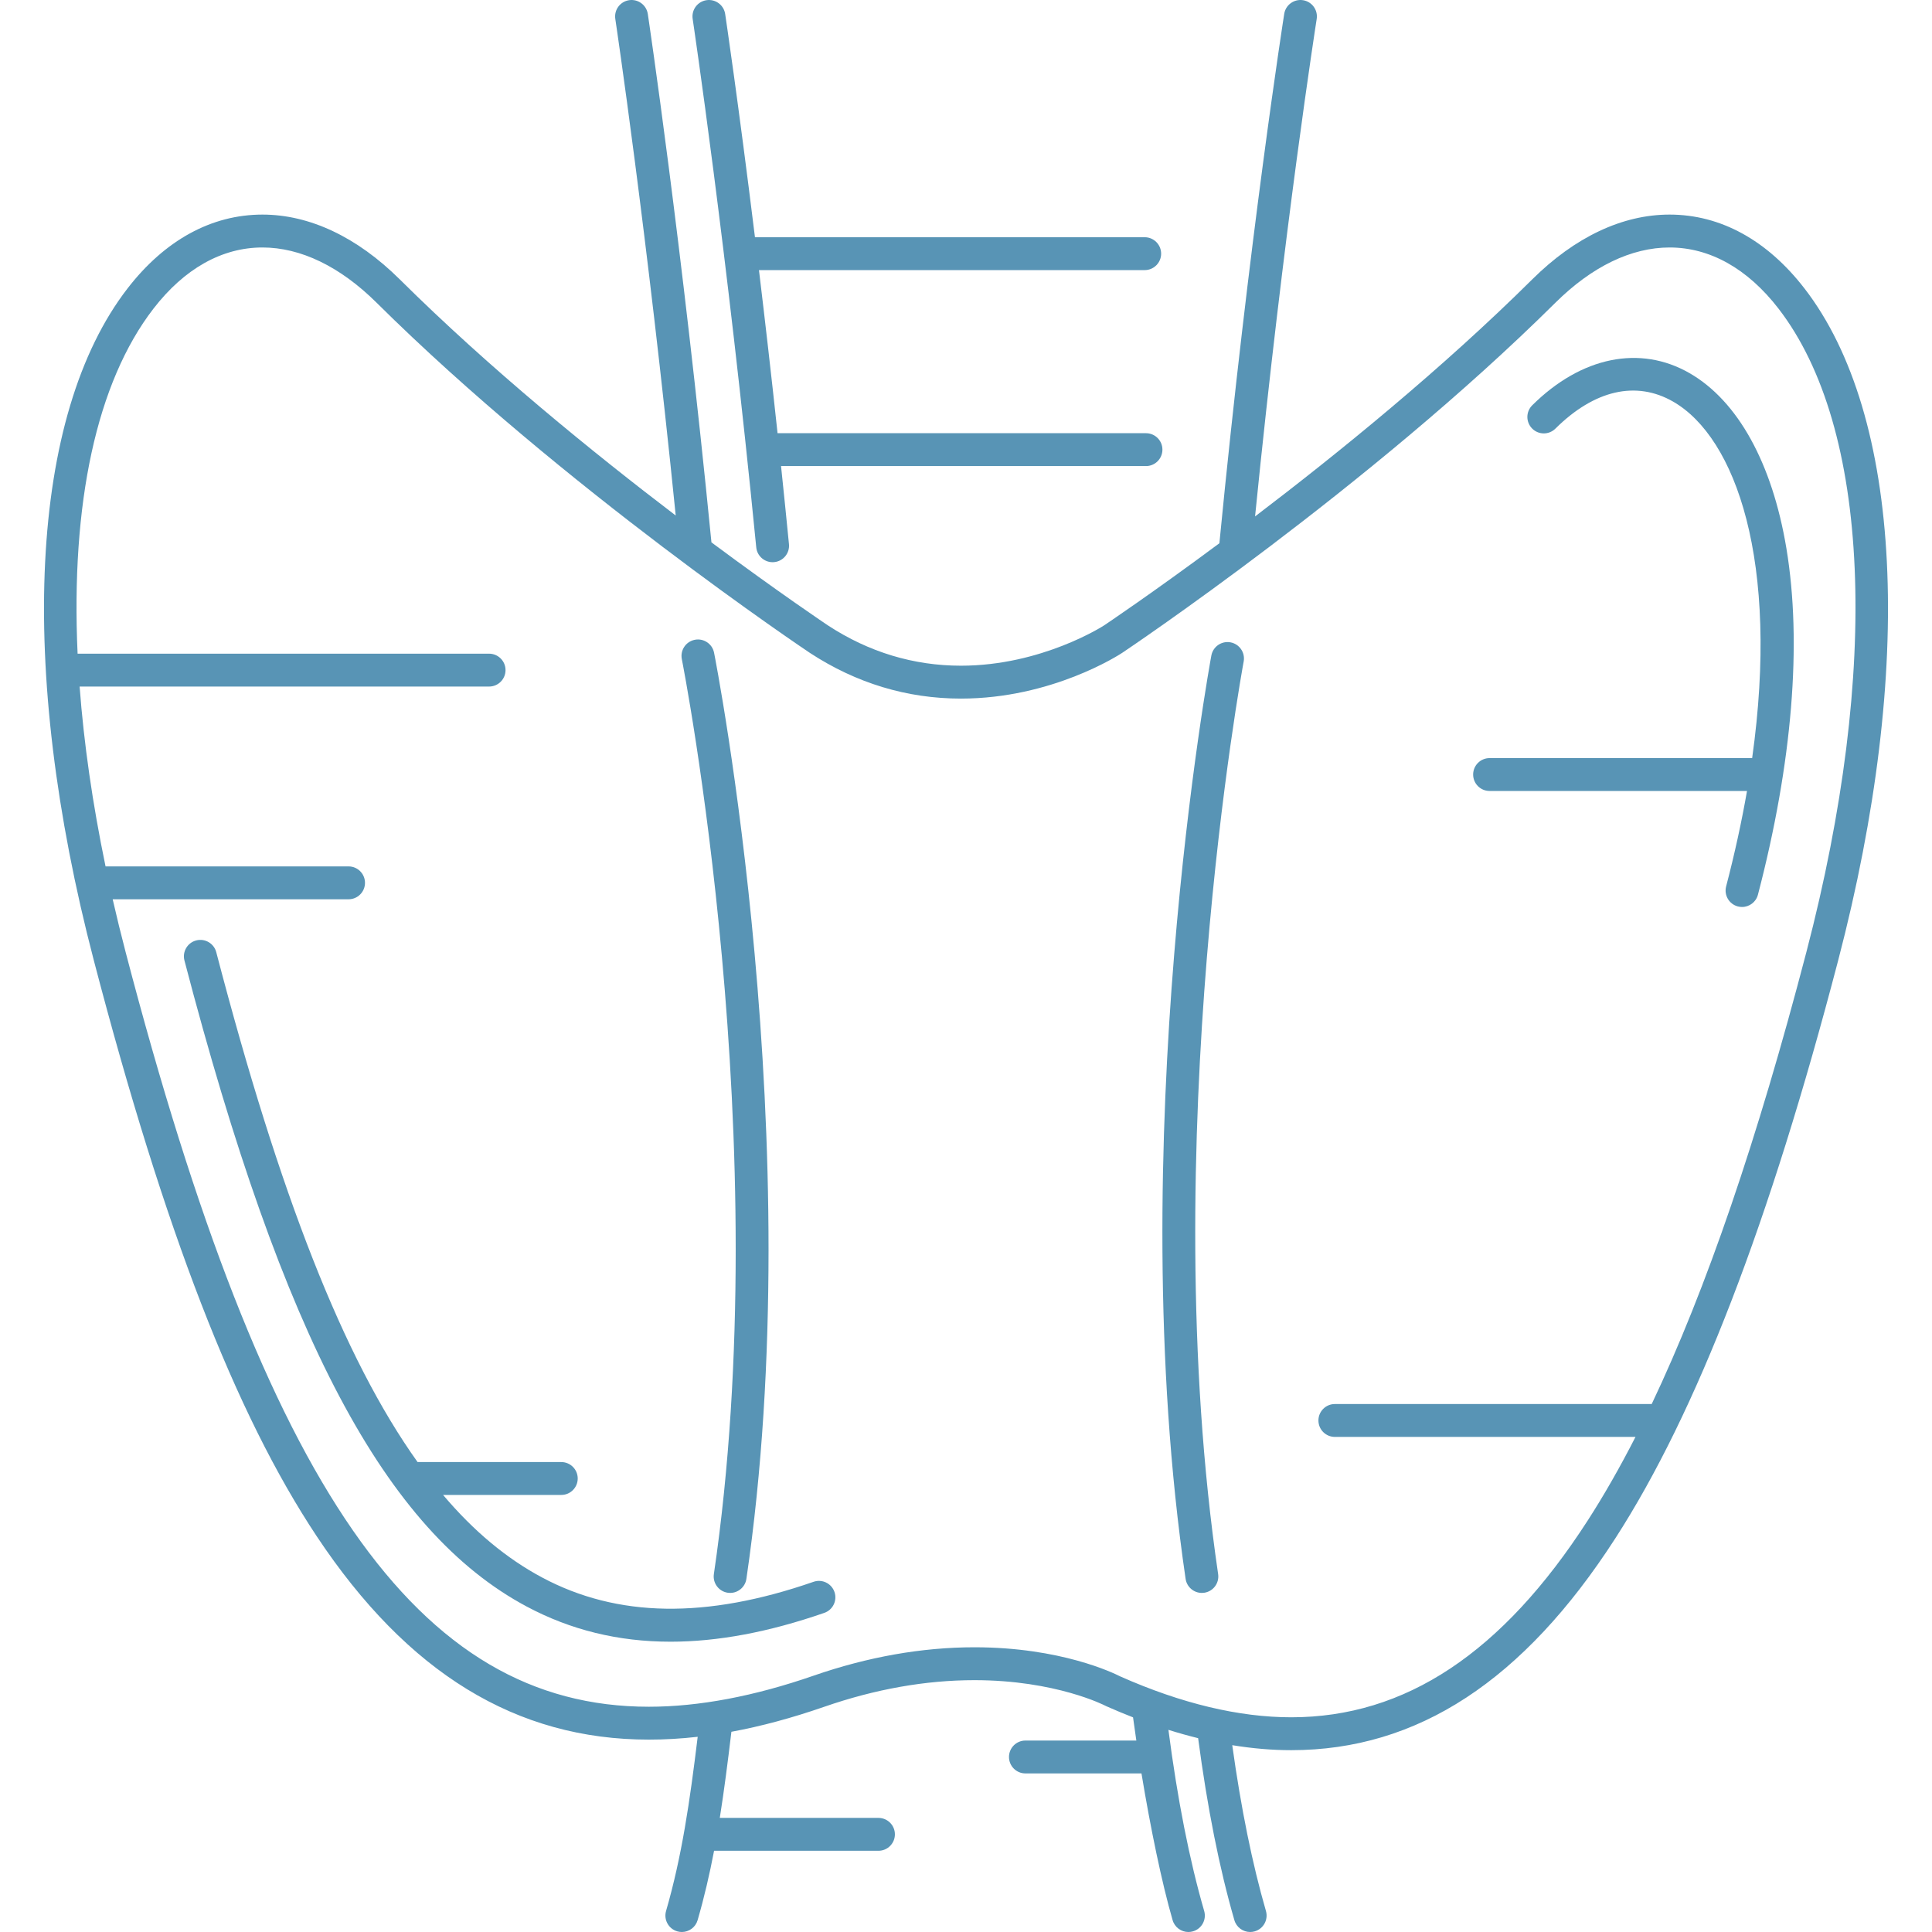 <?xml version="1.0" encoding="iso-8859-1"?>
<!-- Generator: Adobe Illustrator 18.0.0, SVG Export Plug-In . SVG Version: 6.00 Build 0)  -->
<!DOCTYPE svg PUBLIC "-//W3C//DTD SVG 1.1//EN" "http://www.w3.org/Graphics/SVG/1.1/DTD/svg11.dtd">
<svg version="1.1" id="Capa_1" xmlns="http://www.w3.org/2000/svg" xmlns:xlink="http://www.w3.org/1999/xlink" x="0px" y="0px" fill="#5894B5"
	 viewBox="0 0 495.395 495.395" style="enable-background:new 0 0 495.395 495.395;" xml:space="preserve">
<g>
	<path d="M462.706,73.975c-9.575-12.397-21.541-18.951-34.604-18.951c-12.083,0-24.26,5.746-35.214,16.616
		c-23.097,22.92-49.786,44.591-71.069,60.781C329.243,58.3,337.534,5.42,337.62,4.873c0.363-2.3-1.207-4.458-3.506-4.821
		c-2.298-0.359-4.458,1.207-4.821,3.506c-0.089,0.567-8.991,57.343-16.624,135.741c-17.336,12.874-29.316,20.898-29.579,21.073
		c-0.157,0.103-15.969,10.324-36.689,10.324c-12.142,0-23.617-3.476-34.074-10.311c-0.273-0.182-12.398-8.301-29.903-21.311
		C174.865,62.217,166.196,4.168,166.109,3.59c-0.346-2.303-2.496-3.888-4.794-3.543c-2.302,0.346-3.888,2.493-3.543,4.794
		c0.084,0.557,8.151,54.578,15.493,127.344c-21.229-16.163-47.766-37.732-70.755-60.545c-10.954-10.87-23.13-16.616-35.213-16.616
		c-13.066,0-25.033,6.554-34.608,18.952c-25.099,32.499-28.324,96.913-8.625,172.308c18.102,69.286,36.266,116.206,57.164,147.661
		c23.302,35.072,51.16,52.122,85.168,52.122c4.092,0,8.254-0.245,12.504-0.725c-2.014,16.558-4.055,30.665-8.113,44.665
		c-0.647,2.236,0.64,4.574,2.875,5.222c0.392,0.113,0.787,0.167,1.175,0.167c1.828,0,3.512-1.198,4.046-3.042
		c1.708-5.893,3.067-11.764,4.217-17.786h42.15c2.328,0,4.215-1.887,4.215-4.215c0-2.328-1.888-4.215-4.215-4.215h-40.684
		c1.111-6.985,2.04-14.268,2.978-22.084c7.592-1.397,15.496-3.526,23.826-6.415c13.044-4.525,25.998-6.819,38.502-6.819
		c20.872,0,33.437,6.494,33.55,6.555c0.09,0.048,0.182,0.093,0.275,0.134c2.295,1.02,4.572,1.965,6.834,2.848
		c0.263,1.95,0.545,3.934,0.843,5.946h-28.438c-2.328,0-4.215,1.887-4.215,4.215c0,2.328,1.887,4.215,4.215,4.215h29.758
		c2.303,13.948,5.208,28.046,7.983,37.622c0.535,1.844,2.218,3.042,4.046,3.042c0.389,0,0.784-0.054,1.175-0.167
		c2.236-0.648,3.523-2.986,2.875-5.222c-3.771-13.007-6.854-28.635-9.17-46.449c2.565,0.807,5.104,1.515,7.617,2.136
		c2.355,17.804,5.48,33.501,9.293,46.66c0.535,1.844,2.218,3.042,4.046,3.042c0.389,0,0.784-0.054,1.175-0.167
		c2.236-0.648,3.523-2.986,2.876-5.222c-3.49-12.04-6.391-26.329-8.641-42.515c5.176,0.845,10.226,1.279,15.125,1.279
		c32.355,0,59.546-17.78,83.128-54.356c20.828-32.306,39.509-80.76,57.11-148.13C491.032,170.891,487.806,106.477,462.706,73.975z
		 M463.179,244.153c-12.583,48.161-25.669,86.432-39.655,115.864H342.28c-2.329,0-4.215,1.888-4.215,4.215
		c0,2.328,1.887,4.215,4.215,4.215h77.087c-3.999,7.818-8.071,14.951-12.228,21.398c-21.906,33.978-46.78,50.495-76.043,50.495
		c-13.418,0-28.174-3.527-43.857-10.483c-1.679-0.862-15.269-7.468-37.368-7.468c-13.446,0-27.33,2.451-41.265,7.285
		c-15.228,5.283-29.431,7.962-42.213,7.962c-59.398,0-98.271-56.056-134.176-193.483c-1.193-4.566-2.301-9.089-3.323-13.563h60.481
		c2.328,0,4.215-1.888,4.215-4.215c0-2.328-1.887-4.215-4.215-4.215h-62.31c-3.352-16.152-5.564-31.602-6.649-46.117H125.41
		c2.328,0,4.215-1.888,4.215-4.215c0-2.328-1.887-4.215-4.215-4.215H19.898c-1.749-38.394,4.807-69.507,19.461-88.482
		c7.919-10.254,17.58-15.674,27.937-15.674c9.811,0,19.935,4.899,29.275,14.169c47.711,47.346,110.45,89.356,111.111,89.797
		c11.883,7.768,24.91,11.706,38.718,11.706c23.344,0,40.61-11.24,41.347-11.728c0.629-0.419,63.368-42.43,111.079-89.775
		c9.341-9.27,19.465-14.169,29.276-14.169c10.354,0,20.013,5.42,27.932,15.673C479.549,109.577,482.221,171.269,463.179,244.153z"/>
	<path d="M208.606,405.599c-27.551,9.558-50.319,9.195-69.605-1.108c-9.046-4.833-17.456-11.785-25.392-21.167h30.313
		c2.328,0,4.215-1.887,4.215-4.215c0-2.328-1.887-4.215-4.215-4.215h-36.85c-19.004-26.613-35.391-68.618-51.621-130.741
		c-0.588-2.253-2.895-3.602-5.144-3.012c-2.252,0.588-3.601,2.891-3.012,5.143c25.278,96.756,51.516,146.295,87.733,165.643
		c11.272,6.022,23.505,9.03,36.91,9.03c12.134,0,25.228-2.466,39.431-7.393c2.199-0.763,3.363-3.165,2.601-5.364
		C213.208,406.001,210.807,404.835,208.606,405.599z"/>
	<path d="M433.238,95.685c-12.7-7.312-27.784-4.232-40.35,8.239c-1.652,1.64-1.662,4.309-0.022,5.961
		c1.639,1.653,4.309,1.663,5.96,0.023c9.996-9.92,20.723-12.377,30.206-6.918c16.031,9.23,27.336,40.973,20.247,91.398h-67.327
		c-2.328,0-4.215,1.887-4.215,4.215c0,2.328,1.887,4.215,4.215,4.215h66.009c-1.352,7.757-3.119,15.913-5.353,24.466
		c-0.588,2.252,0.76,4.555,3.013,5.143c0.357,0.094,0.715,0.138,1.068,0.138c1.871,0,3.58-1.256,4.074-3.15
		c8.826-33.779,11.349-64.495,7.296-88.827C454.422,118.755,445.608,102.807,433.238,95.685z"/>
	<path d="M193.914,140.352c0.213,2.177,2.047,3.804,4.19,3.804c0.137,0,0.276-0.007,0.417-0.021c2.316-0.227,4.01-2.29,3.783-4.607
		c-0.671-6.831-1.351-13.511-2.032-20.019h93.576c2.328,0,4.215-1.887,4.215-4.215c0-2.328-1.887-4.215-4.215-4.215h-94.47
		c-1.624-15.12-3.244-29.18-4.767-41.82h98.907c2.328,0,4.215-1.887,4.215-4.215c0-2.328-1.887-4.215-4.215-4.215h-99.934
		c-4.289-34.808-7.585-56.884-7.638-57.239c-0.346-2.303-2.494-3.888-4.794-3.543c-2.302,0.346-3.888,2.493-3.542,4.794
		C177.695,5.419,186.368,63.496,193.914,140.352z"/>
	<path d="M315.533,164.709c-2.288-0.429-4.491,1.076-4.921,3.364c-0.232,1.237-23.046,124.967-6.604,236.773
		c0.308,2.095,2.108,3.603,4.165,3.603c0.204,0,0.411-0.015,0.618-0.046c2.303-0.338,3.896-2.48,3.557-4.783
		c-16.232-110.38,6.319-232.768,6.549-233.991C319.327,167.341,317.821,165.139,315.533,164.709z"/>
	<path d="M183.048,403.62c-0.339,2.303,1.254,4.445,3.557,4.783c0.208,0.031,0.414,0.046,0.618,0.046
		c2.057,0,3.857-1.507,4.165-3.603c16.446-111.832-8.041-236.242-8.29-237.485c-0.457-2.282-2.678-3.766-4.96-3.304
		c-2.283,0.457-3.762,2.678-3.305,4.961C175.079,170.247,199.277,293.266,183.048,403.62z"/>
</g>
<g>
</g>
<g>
</g>
<g>
</g>
<g>
</g>
<g>
</g>
<g>
</g>
<g>
</g>
<g>
</g>
<g>
</g>
<g>
</g>
<g>
</g>
<g>
</g>
<g>
</g>
<g>
</g>
<g>
</g>
</svg>
